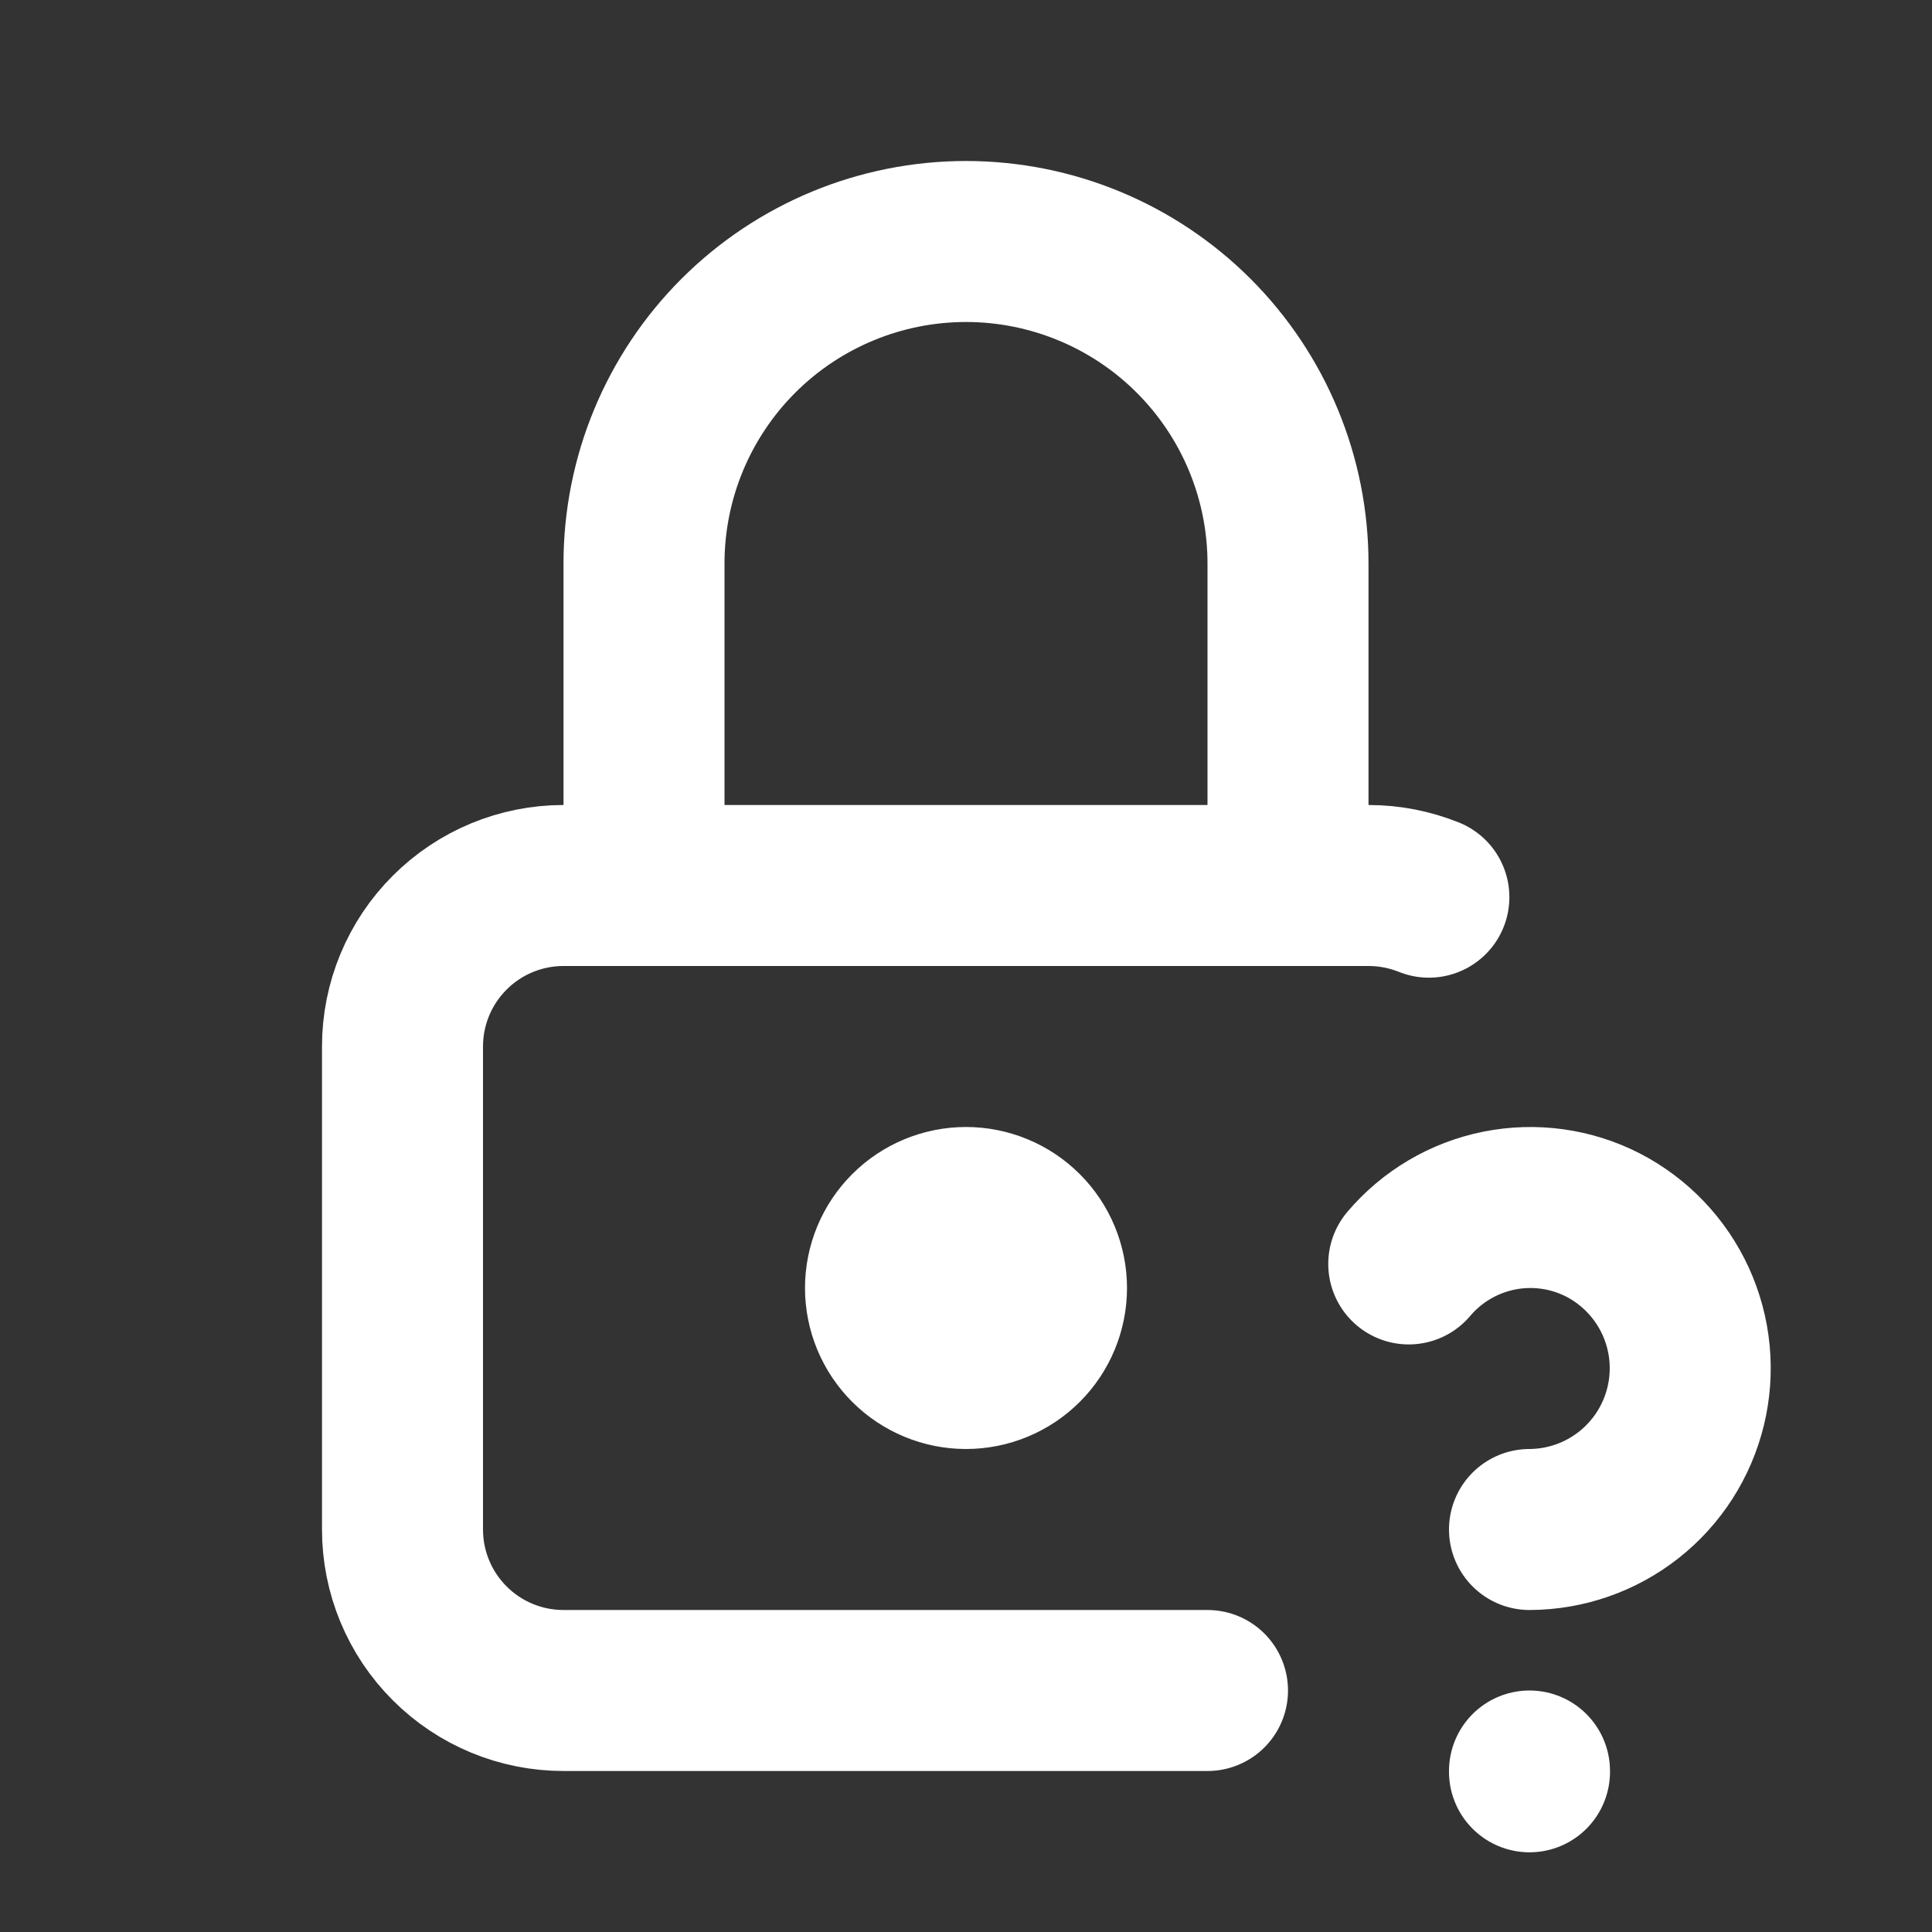 <svg width="48" height="48" viewBox="0 0 48 48" fill="none" xmlns="http://www.w3.org/2000/svg">
<rect x="0" y="0" width="48" height="48" fill="#333333" stroke="none"/>
<g clip-path="url(#clip0_8777_44339)">
<path d="M30 42H14C12.939 42 11.922 41.579 11.172 40.828C10.421 40.078 10 39.061 10 38V26C10 24.939 10.421 23.922 11.172 23.172C11.922 22.421 12.939 22 14 22H34C34.53 22 35.036 22.104 35.5 22.29M16 22V14C16 11.878 16.843 9.843 18.343 8.343C19.843 6.843 21.878 6 24 6C26.122 6 28.157 6.843 29.657 8.343C31.157 9.843 32 11.878 32 14V22M38 44V44.02M38 38C38.897 37.997 39.766 37.694 40.47 37.138C41.174 36.582 41.67 35.807 41.881 34.935C42.092 34.064 42.004 33.147 41.632 32.331C41.259 31.515 40.624 30.848 39.828 30.436C39.032 30.028 38.122 29.902 37.246 30.077C36.369 30.253 35.578 30.72 35 31.402M22 32C22 32.53 22.211 33.039 22.586 33.414C22.961 33.789 23.47 34 24 34C24.53 34 25.039 33.789 25.414 33.414C25.789 33.039 26 32.53 26 32C26 31.47 25.789 30.961 25.414 30.586C25.039 30.211 24.53 30 24 30C23.47 30 22.961 30.211 22.586 30.586C22.211 30.961 22 31.47 22 32Z" stroke="white" stroke-width="4" stroke-linecap="round" stroke-linejoin="round"/>
</g>
<defs>
<clipPath id="clip0_8777_44339">
<rect width="48" height="48" fill="white"/>
</clipPath>
</defs>
</svg>
